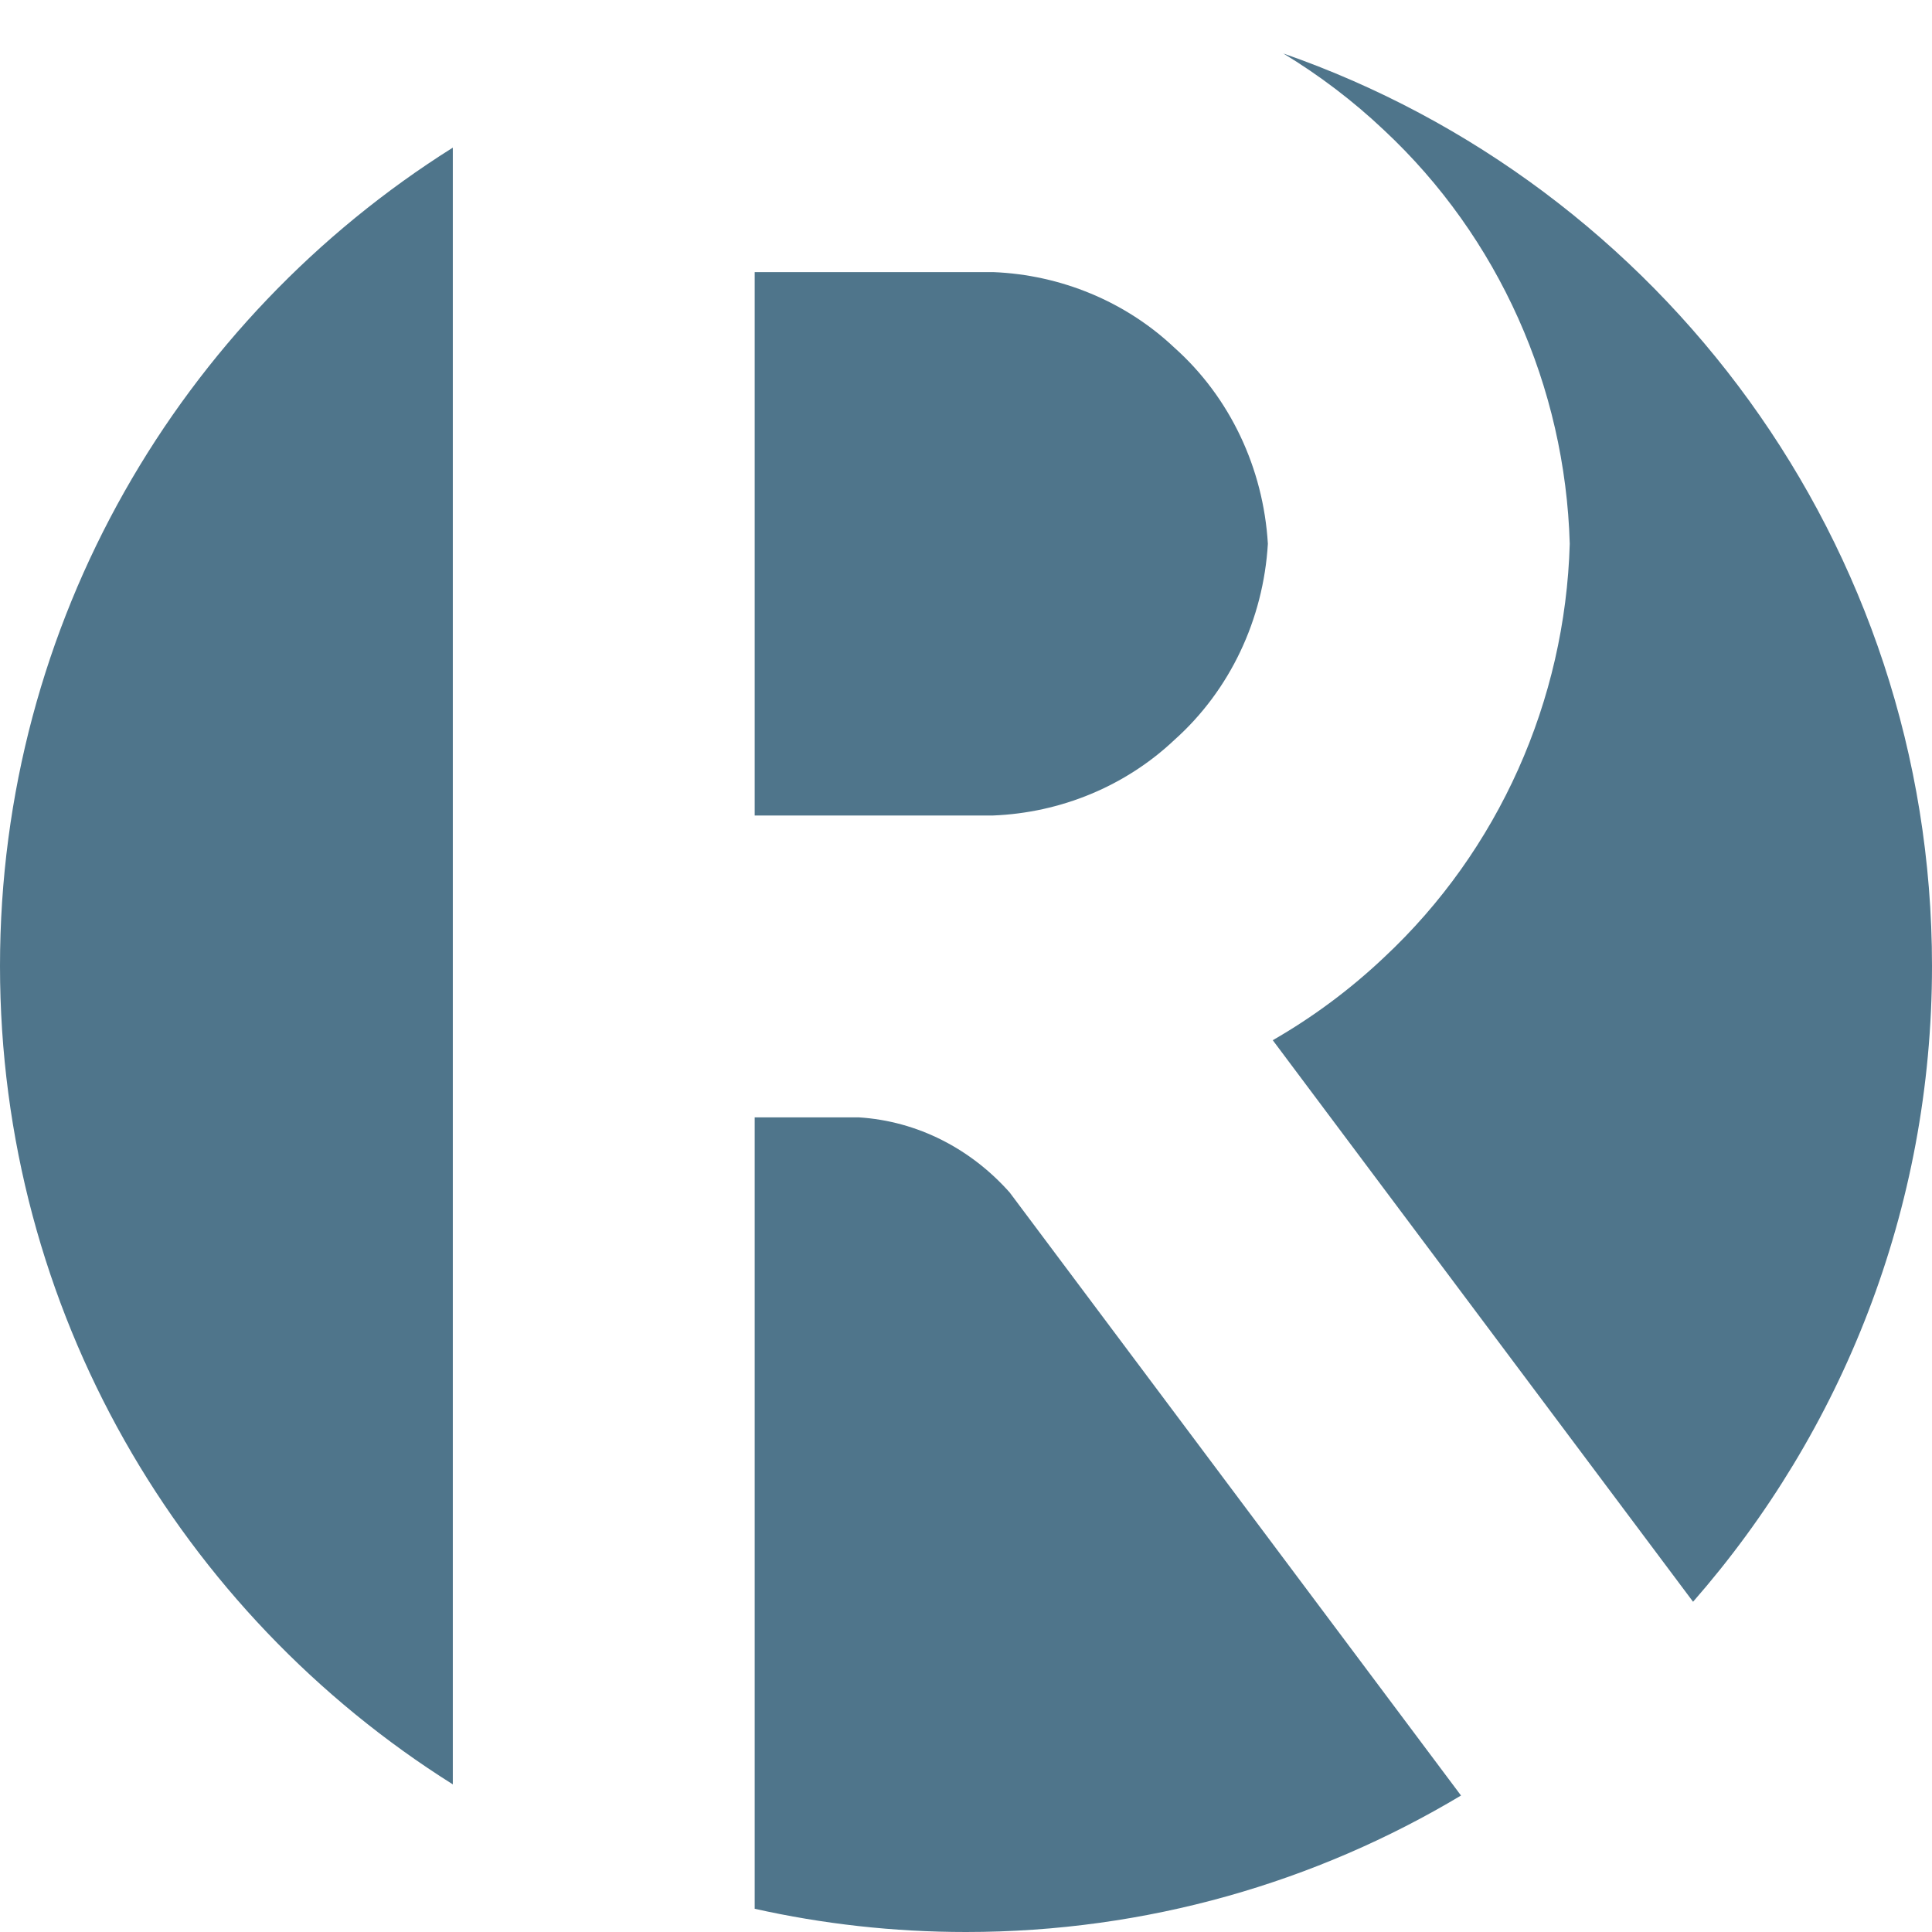 <?xml version="1.0" standalone="no"?><!-- Generator: Gravit.io --><svg xmlns="http://www.w3.org/2000/svg" xmlns:xlink="http://www.w3.org/1999/xlink" style="isolation:isolate" viewBox="0 0 180 180" width="180" height="180"><defs><clipPath id="_clipPath_L2iFg4mGi3o3WXUsSsJqUMhTMwpC7adf"><rect width="180" height="180"/></clipPath></defs><g clip-path="url(#_clipPath_L2iFg4mGi3o3WXUsSsJqUMhTMwpC7adf)"><path d=" M 42.188 13.754 C 16.852 29.684 0 57.89 0 90 C 0 122.11 16.852 150.316 42.188 166.246 L 42.188 104.102 L 42.188 75.977 L 42.188 25.352 L 42.188 13.754 Z " fill="rgb(79,117,139)"/><path d=" M 119.565 4.983 C 154.735 17.221 180 50.683 180 90 C 180 112.674 171.597 133.4 157.739 149.233 L 118.581 96.914 C 122.308 94.772 125.795 92.186 128.953 89.196 C 139.641 79.211 145.828 65.289 146.25 50.664 C 145.828 36.039 139.641 22.118 128.953 12.133 C 126.073 9.407 122.92 7.016 119.565 4.983 Z " fill="rgb(79,117,139)"/><path d=" M 136.119 167.285 C 122.628 175.358 106.852 180 90 180 C 83.238 180 76.65 179.253 70.313 177.836 L 70.313 104.102 L 70.313 104.102 L 80.007 104.102 C 85.536 104.449 90.495 107.072 94.072 111.104 L 136.119 167.285 Z " fill="rgb(79,117,139)"/><path d=" M 92.54 75.977 L 90.422 75.977 L 90 75.977 L 70.313 75.977 L 70.313 25.352 L 83.48 25.352 L 92.54 25.352 C 98.822 25.603 104.853 28.083 109.406 32.383 C 114.609 37.024 117.703 43.633 118.125 50.664 C 117.703 57.696 114.609 64.305 109.406 68.946 C 104.853 73.246 98.822 75.726 92.54 75.977 L 92.54 75.977 Z " fill="rgb(79,117,139)"/></g></svg>